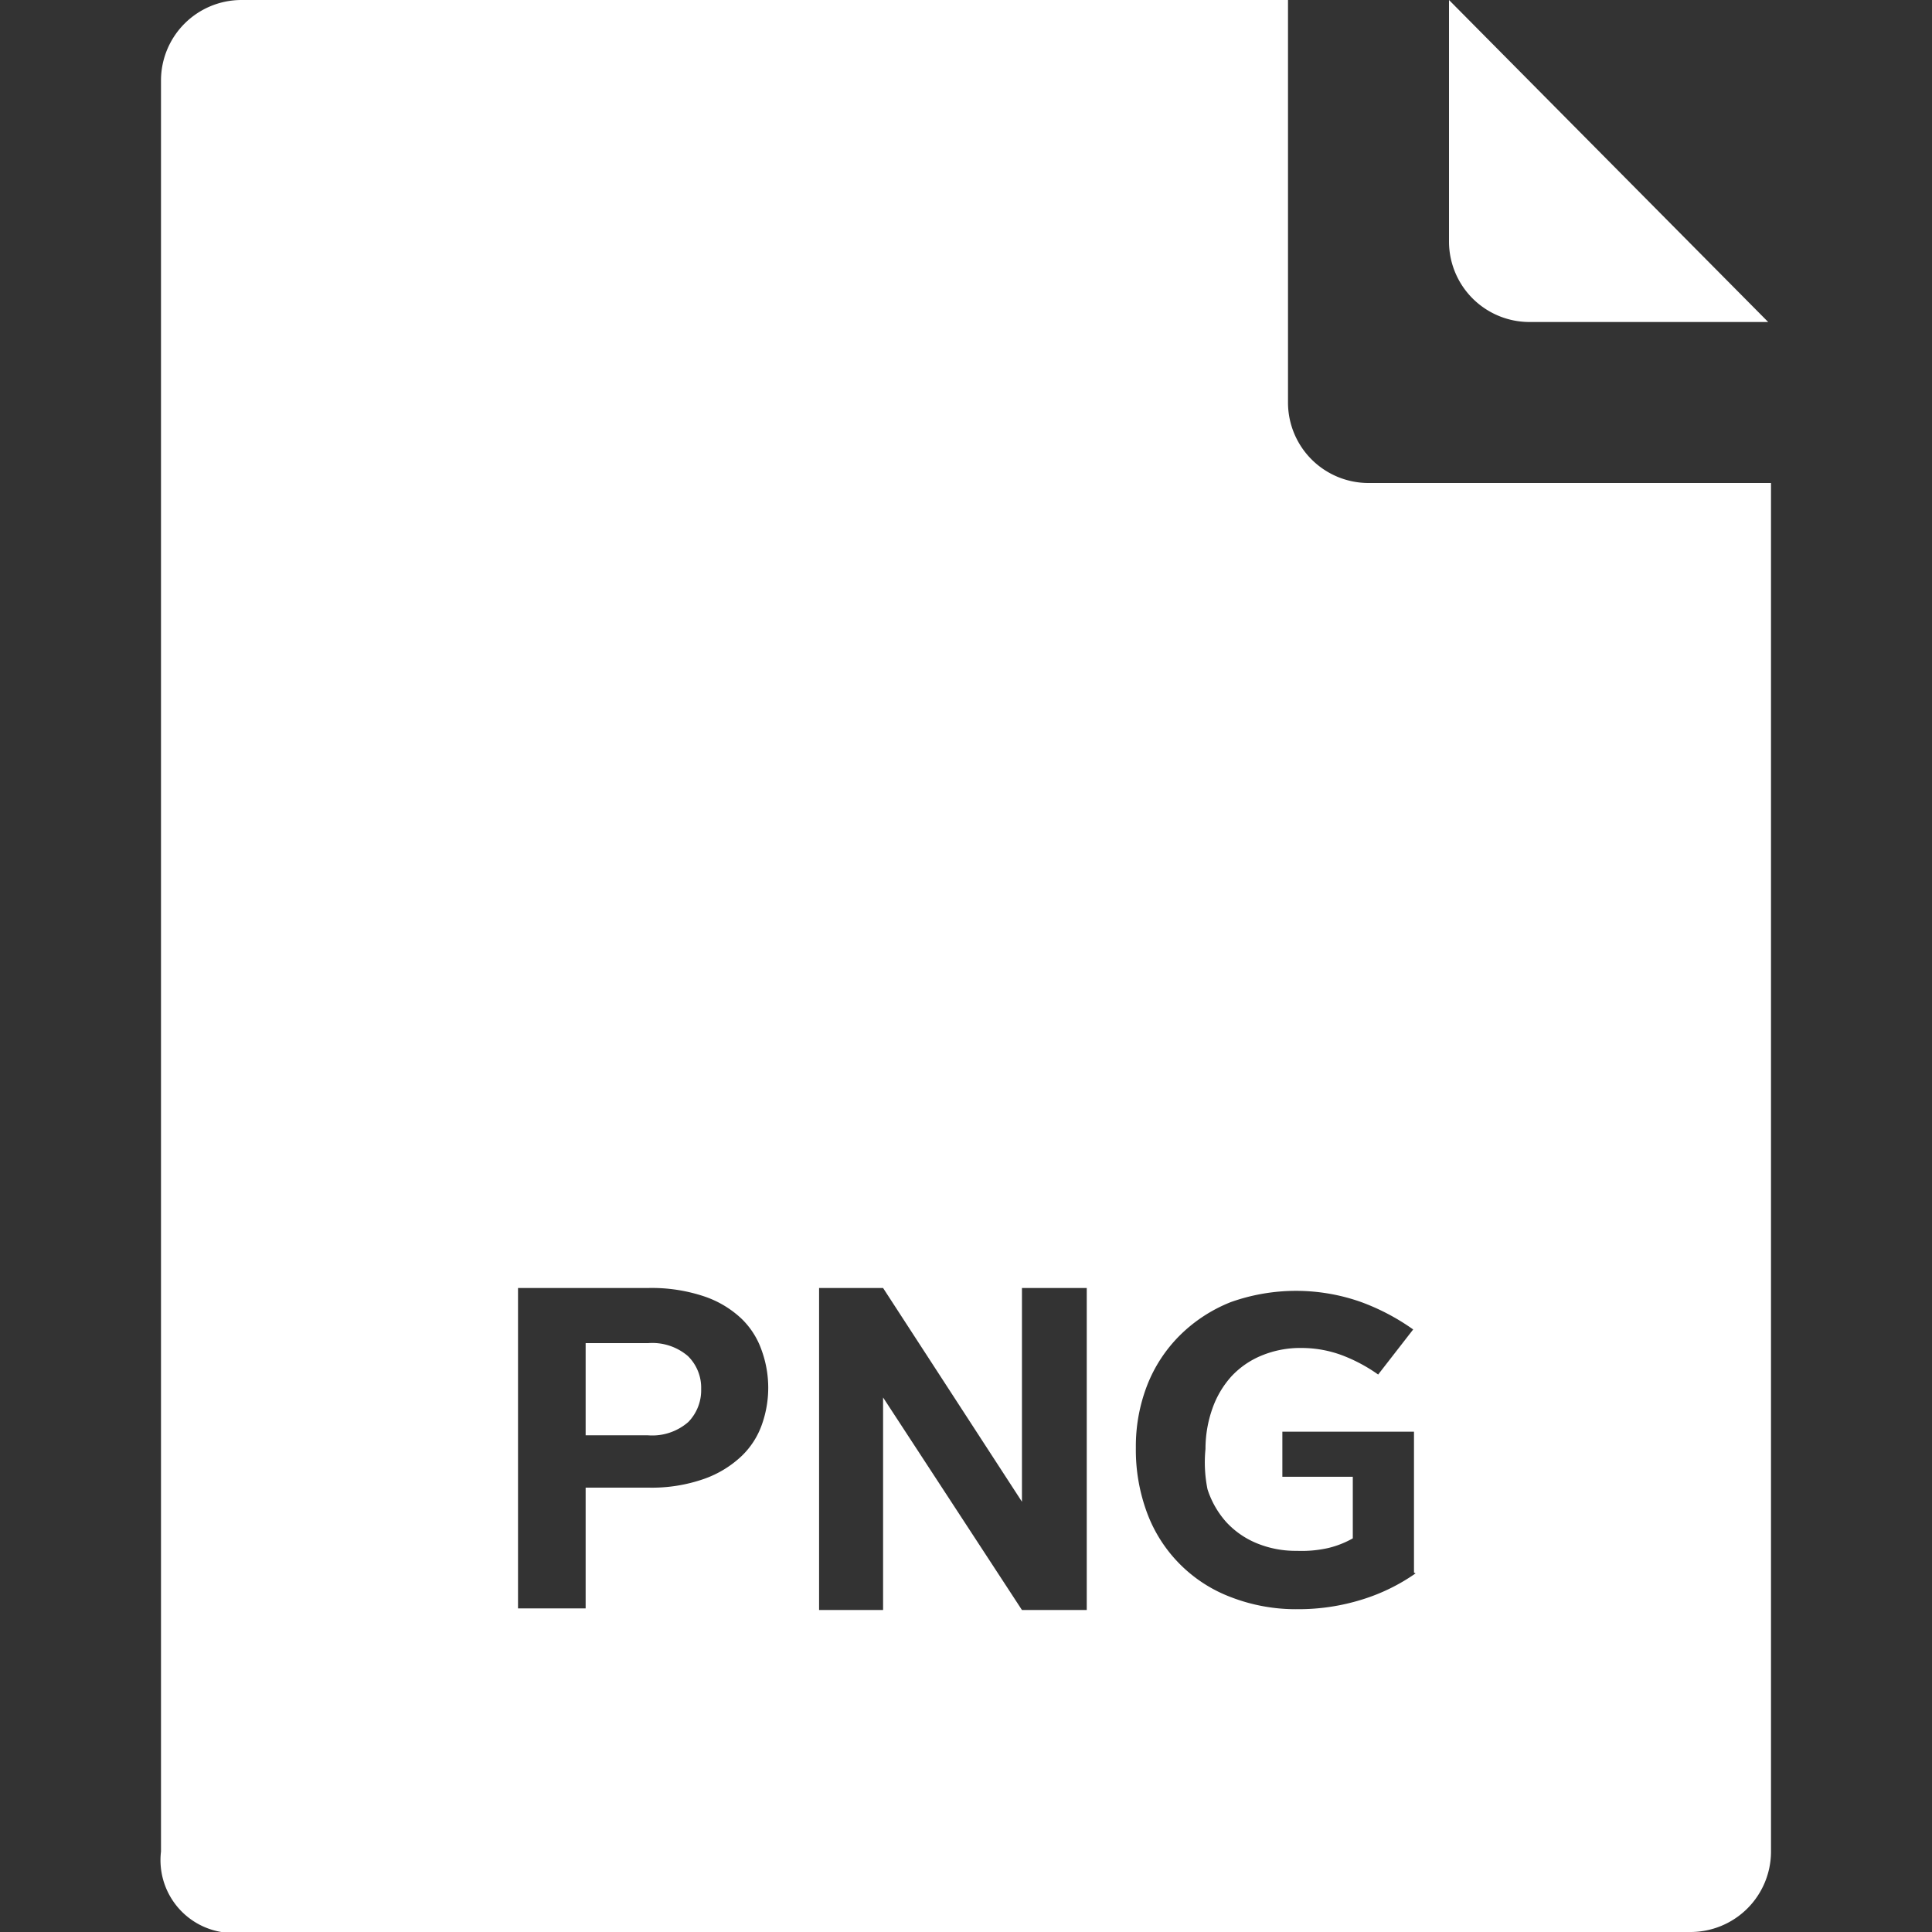 <svg id="fill" xmlns="http://www.w3.org/2000/svg" viewBox="0 0 48 48"><rect x="0" y="0" width="48" height="48" fill="#333333" stroke="none"/><title>Filled_</title><path fill="#fff" d="M43.93,8L36,0V6a2,2,0,0,0,2,2h5.93Z"/><path fill="#fff" d="M16.1,33.37H14.55v2.29h1.55a1.36,1.36,0,0,0,1-.33,1.13,1.13,0,0,0,.32-0.82,1.1,1.1,0,0,0-.33-0.82A1.36,1.36,0,0,0,16.1,33.37Z"/><path fill="#fff" d="M34,12a2,2,0,0,1-2-2V0H6A2,2,0,0,0,4,2V46a1.81,1.81,0,0,0,1.5,2H42a2,2,0,0,0,2-2V12H34ZM18.93,35.39a2,2,0,0,1-.51.79,2.62,2.62,0,0,1-.92.56,3.92,3.92,0,0,1-1.39.22H14.55v3H12.87V32H16.1a4.1,4.1,0,0,1,1.4.21,2.52,2.52,0,0,1,.92.55,2,2,0,0,1,.5.78A2.73,2.73,0,0,1,18.93,35.39ZM27,40H25.39l-3.45-5.28V40H20.35V32h1.59l3.45,5.31V32H27V40Zm8.17-.91a4.76,4.76,0,0,1-1.33.65,5.29,5.29,0,0,1-1.6.24,4.47,4.47,0,0,1-1.66-.3,3.56,3.56,0,0,1-2.08-2.09,4.48,4.48,0,0,1-.28-1.62,4.19,4.19,0,0,1,.28-1.55,3.59,3.59,0,0,1,.81-1.24,3.76,3.76,0,0,1,1.27-.83,4.84,4.84,0,0,1,3.24,0,5.51,5.51,0,0,1,1.29.68l-0.87,1.12a4,4,0,0,0-.9-0.48,2.89,2.89,0,0,0-1-.18,2.51,2.51,0,0,0-1,.19,2.12,2.12,0,0,0-.75.52,2.36,2.36,0,0,0-.47.8,3,3,0,0,0-.17,1A3.37,3.37,0,0,0,30,37a2.26,2.26,0,0,0,.47.82,2.13,2.13,0,0,0,.75.52,2.53,2.53,0,0,0,1,.19A3,3,0,0,0,33,38.46a2.34,2.34,0,0,0,.61-0.24V36.69H31.86V35.57h3.27v3.5Z"/></svg>